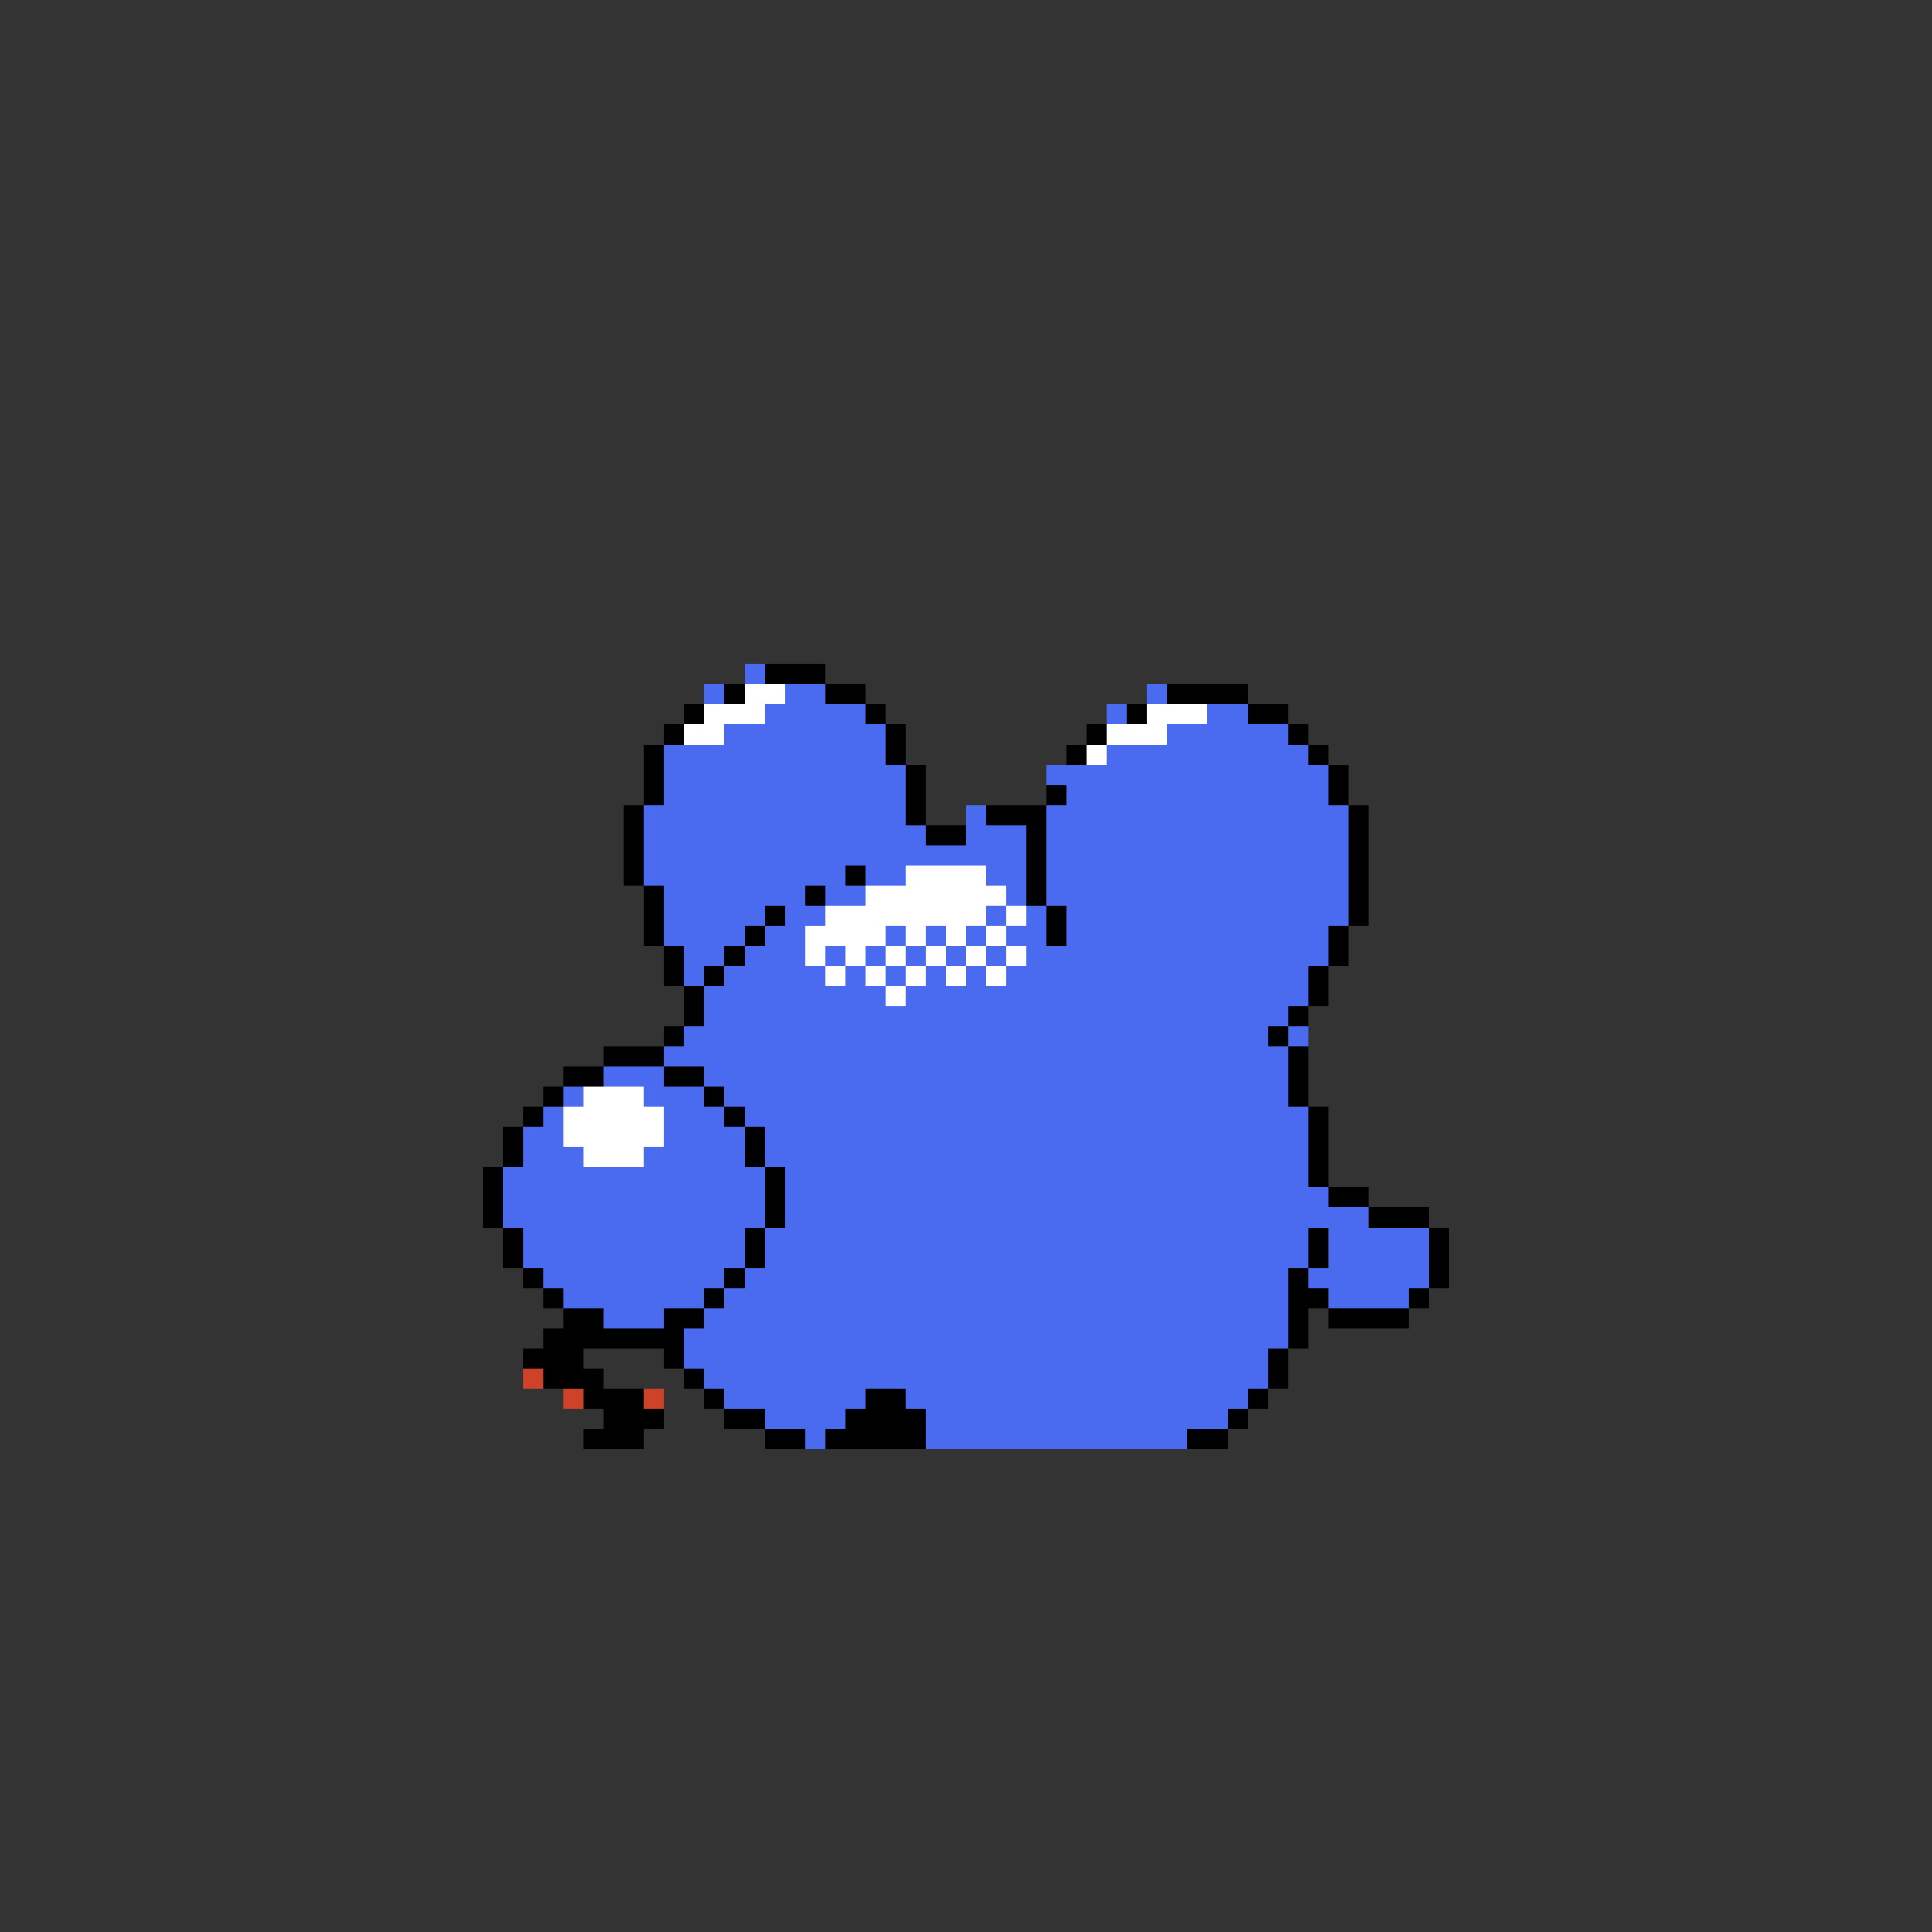 <svg xmlns="http://www.w3.org/2000/svg" viewBox="0 -0.5 96 96" shape-rendering="crispEdges">
<rect x="0" y="-0.5" width="96" height="96" fill="#333333" stroke="none"/>
<path stroke="#4a6bef" d="M37 33h1M35 34h1M39 34h2M57 34h1M38 35h5M55 35h1M60 35h2M36 36h8M58 36h6M33 37h11M55 37h10M33 38h12M52 38h14M33 39h12M53 39h13M32 40h13M48 40h1M52 40h15M32 41h14M48 41h3M52 41h15M32 42h19M52 42h15M32 43h10M43 43h2M49 43h2M52 43h15M33 44h7M41 44h2M50 44h1M52 44h15M33 45h5M39 45h2M49 45h1M51 45h1M53 45h14M33 46h4M38 46h2M44 46h1M46 46h1M48 46h1M50 46h2M53 46h13M34 47h2M37 47h3M41 47h1M43 47h1M45 47h1M47 47h1M49 47h1M51 47h15M34 48h1M36 48h5M42 48h1M44 48h1M46 48h1M48 48h1M50 48h15M35 49h9M45 49h20M35 50h29M34 51h29M64 51h1M33 52h31M30 53h3M35 53h29M28 54h1M32 54h3M36 54h28M27 55h1M33 55h3M37 55h28M26 56h2M33 56h4M38 56h27M26 57h3M32 57h5M38 57h27M25 58h13M39 58h26M25 59h13M39 59h27M25 60h13M39 60h29M26 61h11M38 61h27M66 61h5M26 62h11M38 62h27M66 62h5M27 63h9M37 63h27M65 63h6M28 64h7M36 64h28M66 64h4M30 65h3M35 65h29M34 66h30M34 67h29M35 68h28M36 69h7M45 69h17M38 70h4M46 70h15M40 71h1M46 71h13" />
<path stroke="#000000" d="M38 33h3M36 34h1M41 34h2M58 34h4M34 35h1M43 35h1M56 35h1M62 35h2M33 36h1M44 36h1M54 36h1M64 36h1M32 37h1M44 37h1M53 37h1M65 37h1M32 38h1M45 38h1M66 38h1M32 39h1M45 39h1M52 39h1M66 39h1M31 40h1M45 40h1M49 40h3M67 40h1M31 41h1M46 41h2M51 41h1M67 41h1M31 42h1M51 42h1M67 42h1M31 43h1M42 43h1M51 43h1M67 43h1M32 44h1M40 44h1M51 44h1M67 44h1M32 45h1M38 45h1M52 45h1M67 45h1M32 46h1M37 46h1M52 46h1M66 46h1M33 47h1M36 47h1M66 47h1M33 48h1M35 48h1M65 48h1M34 49h1M65 49h1M34 50h1M64 50h1M33 51h1M63 51h1M30 52h3M64 52h1M28 53h2M33 53h2M64 53h1M27 54h1M35 54h1M64 54h1M26 55h1M36 55h1M65 55h1M25 56h1M37 56h1M65 56h1M25 57h1M37 57h1M65 57h1M24 58h1M38 58h1M65 58h1M24 59h1M38 59h1M66 59h2M24 60h1M38 60h1M68 60h3M25 61h1M37 61h1M65 61h1M71 61h1M25 62h1M37 62h1M65 62h1M71 62h1M26 63h1M36 63h1M64 63h1M71 63h1M27 64h1M35 64h1M64 64h2M70 64h1M28 65h2M33 65h2M64 65h1M66 65h4M27 66h7M64 66h1M26 67h3M33 67h1M63 67h1M27 68h3M34 68h1M63 68h1M29 69h3M35 69h1M43 69h2M62 69h1M30 70h3M36 70h2M42 70h4M61 70h1M29 71h3M38 71h2M41 71h5M59 71h2" />
<path stroke="#ffffff" d="M37 34h2M35 35h3M57 35h3M34 36h2M55 36h3M54 37h1M45 43h4M43 44h7M41 45h8M50 45h1M40 46h4M45 46h1M47 46h1M49 46h1M40 47h1M42 47h1M44 47h1M46 47h1M48 47h1M50 47h1M41 48h1M43 48h1M45 48h1M47 48h1M49 48h1M44 49h1M29 54h3M28 55h5M28 56h5M29 57h3" />
<path stroke="#ce4229" d="M26 68h1M28 69h1M32 69h1" />
</svg>